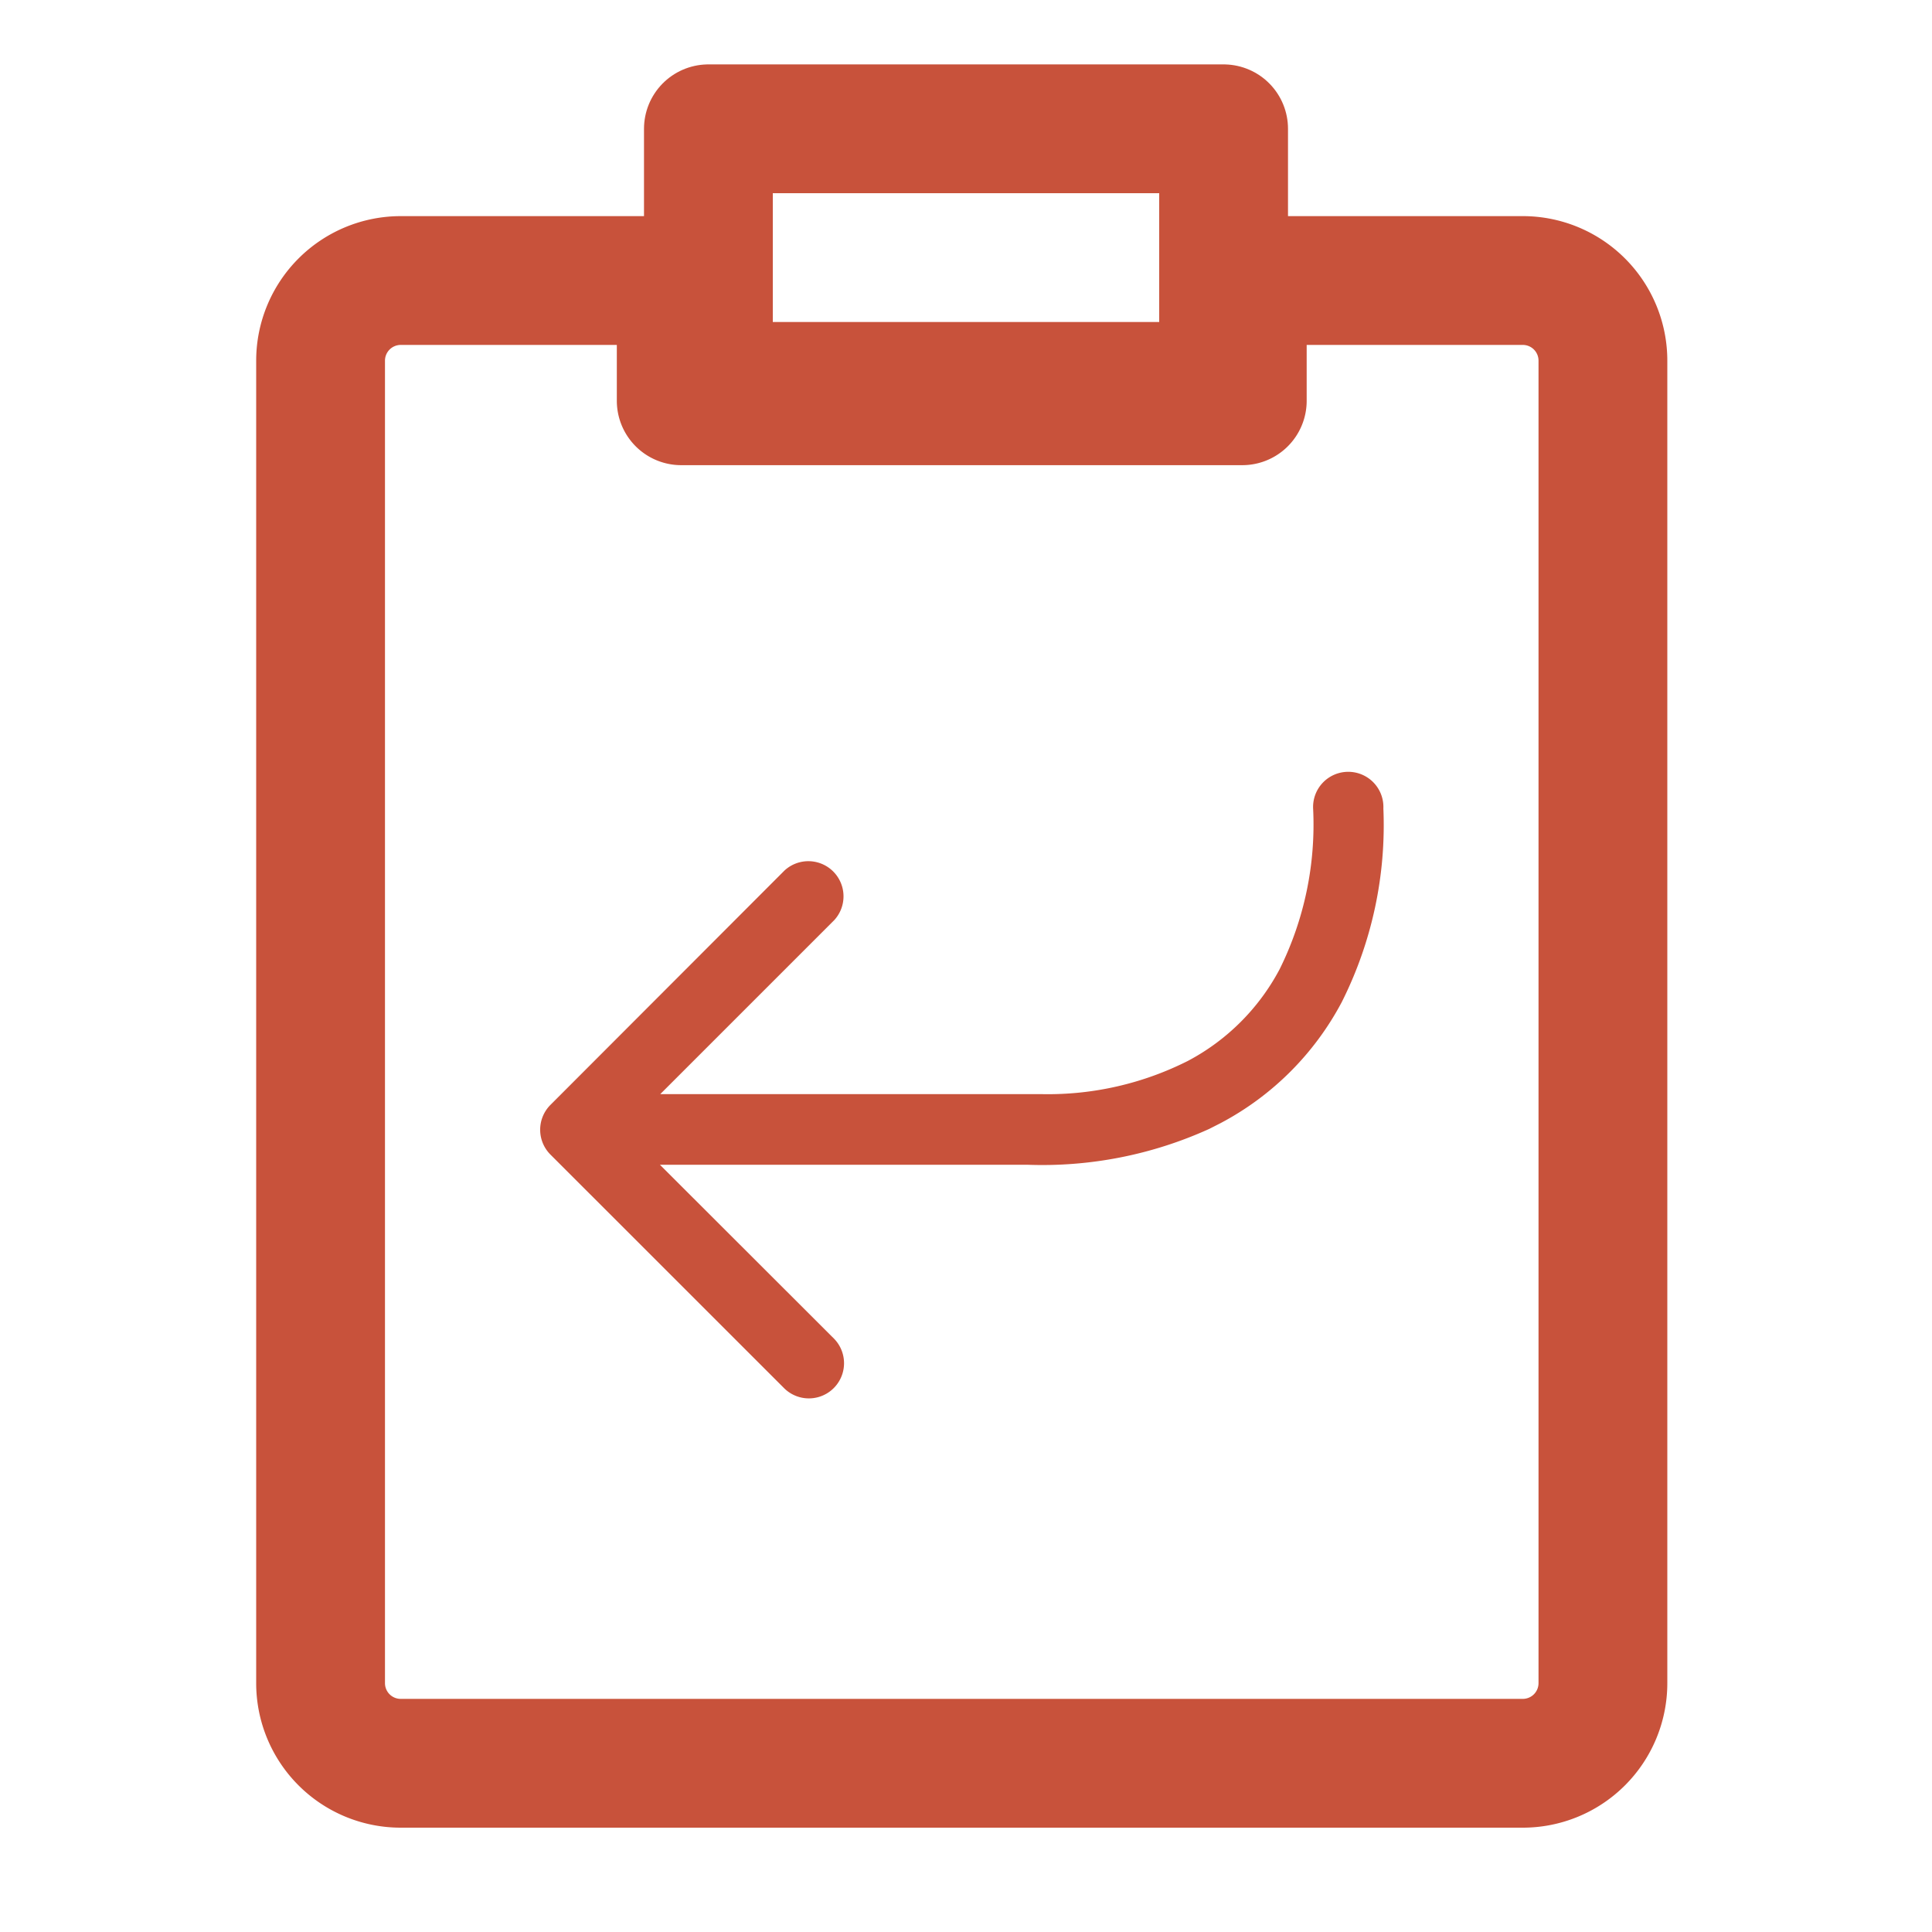 <svg xmlns="http://www.w3.org/2000/svg" width="30" height="30" viewBox="0 0 30 30">
  <g id="Group_42543" data-name="Group 42543" transform="translate(-860 -406)">
    <g id="order-svgrepo-com-2" transform="translate(860 406)">
      <rect id="Rectangle_17628" data-name="Rectangle 17628" width="30" height="30" fill="rgba(255,255,255,0.01)"/>
      <path id="Path_28394" data-name="Path 28394" d="M23.587,7h3.08a1.244,1.244,0,0,1,1.245,1.245V28.779a1.244,1.244,0,0,1-1.245,1.245H9.245A1.244,1.244,0,0,1,8,28.779V8.245A1.245,1.245,0,0,1,9.245,7H13.6V8.867h8.712V7Z" transform="translate(-3.022 -2.644)" fill="none" stroke="#c8523b" stroke-linejoin="round" stroke-width="2"/>
      <rect id="Rectangle_17629" data-name="Rectangle 17629" width="8" height="4" transform="translate(11 2)" fill="none" stroke="#c8523b" stroke-linecap="round" stroke-linejoin="round" stroke-width="2"/>
      <path id="arrow-reply-down-svgrepo-com" d="M7.567,6.926a.546.546,0,0,0-.772-.771L3.16,9.795a.546.546,0,0,0,0,.771L6.795,14.2a.546.546,0,0,0,.772-.772L4.86,10.724h5.7a6.268,6.268,0,0,0,2.829-.556l.179-.091A4.513,4.513,0,0,0,15.447,8.2a6.112,6.112,0,0,0,.647-3.008.546.546,0,1,0-1.091,0,5.051,5.051,0,0,1-.519,2.494,3.42,3.42,0,0,1-1.426,1.426,4.823,4.823,0,0,1-2.25.516l-.243,0h-5.7Z" transform="translate(5.387 7.362)" fill="#c8523b"/>
    </g>
  </g>
</svg>
